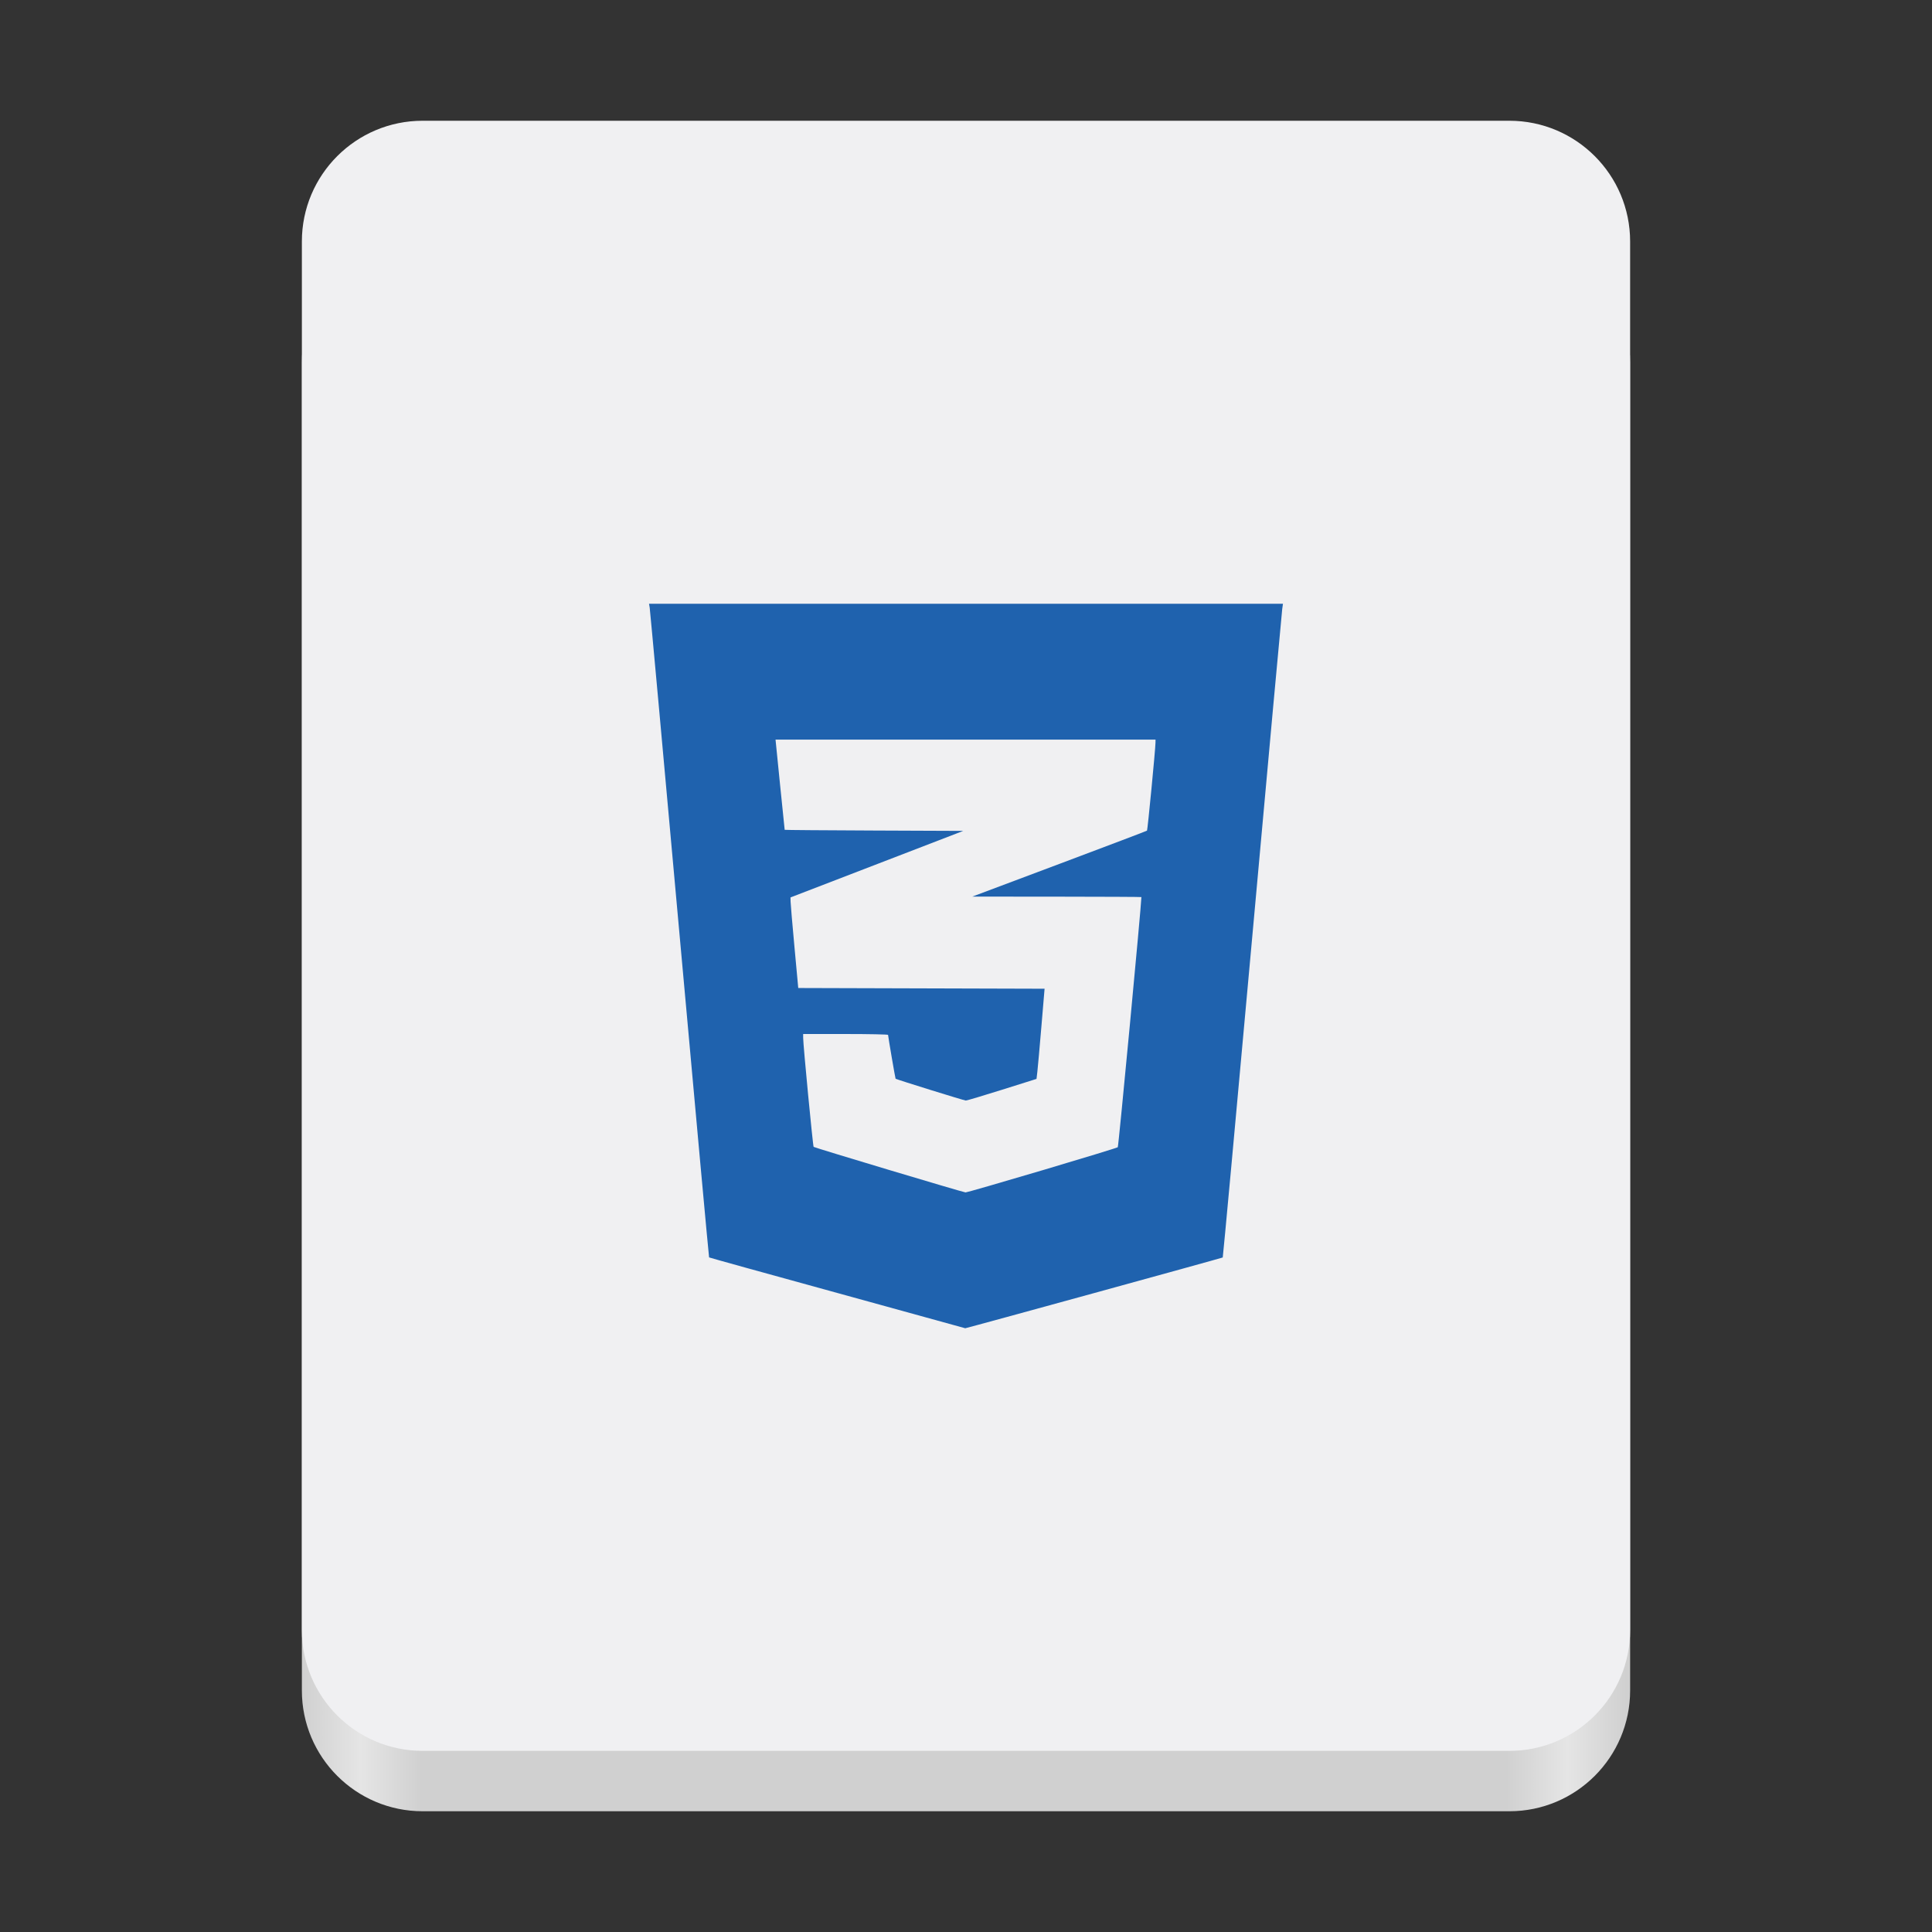 <svg xmlns="http://www.w3.org/2000/svg" xmlns:svg="http://www.w3.org/2000/svg" id="svg49" width="128" height="128" version="1.1" viewBox="0 0 128 128"><rect x="0" y="0" width="128" height="128" fill="#333333" stroke="none"/><linearGradient id="a" x1="88.596" x2="536.596" y1="-449.394" y2="-449.394" gradientTransform="matrix(0.196 0 0 0.342 2.597 273.74)" gradientUnits="userSpaceOnUse"><stop id="stop2" offset="0" stop-color="#deddda" style="stop-color:#d0d0d0;stop-opacity:1"/><stop id="stop4" offset=".045" stop-color="#eeeeec" style="stop-color:#e5e5e5;stop-opacity:1"/><stop id="stop6" offset=".091" stop-color="#deddda" style="stop-color:#d0d0d0;stop-opacity:1"/><stop id="stop8" offset=".909" stop-color="#deddda" style="stop-color:#d0d0d0;stop-opacity:1"/><stop id="stop10" offset=".955" stop-color="#eeeeec" style="stop-color:#e5e5e5;stop-opacity:1"/><stop id="stop12" offset="1" stop-color="#c0bfbc" style="stop-color:#d0d0d0;stop-opacity:1"/></linearGradient><linearGradient id="b" x1="58.999" x2="69" y1="64" y2="64" gradientUnits="userSpaceOnUse"><stop id="stop15" offset="0" stop-color="#9a9996" style="stop-color:#a5a5a5;stop-opacity:1"/><stop id="stop17" offset="1" stop-color="#77767b" style="stop-color:#5e5e5e;stop-opacity:1"/></linearGradient><linearGradient id="c" x1="48" x2="80" y1="275.5" y2="275.5" gradientTransform="matrix(1 0 0 0.85 0 -135.925)" gradientUnits="userSpaceOnUse"><stop id="stop20" offset="0" stop-color="#e8e7e4" style="stop-color:#e5e5e5;stop-opacity:1"/><stop id="stop22" offset=".511" stop-color="#fff" style="stop-color:#f0f0f2;stop-opacity:1"/><stop id="stop24" offset="1" stop-color="#c2bfba" style="stop-color:#c2c2c2;stop-opacity:1"/></linearGradient><path id="path27" fill="url(#a)" d="m 28 16 h 72 c 4.418 0 8 3.582 8 8 v 88 c 0 4.418 -3.582 8 -8 8 h -72 c -4.418 0 -8 -3.582 -8 -8 v -88 c 0 -4.418 3.582 -8 8 -8 z m 0 0"/><path id="path29" fill="#f6f5f4" d="m 28 8 h 72 c 4.418 0 8 3.582 8 8 v 92 c 0 4.418 -3.582 8 -8 8 h -72 c -4.418 0 -8 -3.582 -8 -8 v -92 c 0 -4.418 3.582 -8 8 -8 z m 0 0" style="fill:#f0f0f2"/><path style="fill:#1f62ae;fill-opacity:1;stroke-width:1" id="path1113" d="m 55.479,85.664 c -4.659,-1.28 -8.484,-2.341 -8.5,-2.358 -0.016,-0.017 -0.898,-9.651 -1.96,-21.41 C 43.957,50.137 43.069,40.4 43.044,40.258 L 43,40 H 64 85 l -0.05,0.352 c -0.027,0.193 -0.918,9.931 -1.978,21.638 -1.061,11.708 -1.944,21.302 -1.962,21.321 -0.029,0.03 -17.06,4.711 -17.06,4.689 0,-0.004 -3.812,-1.056 -8.47,-2.336 z m 13.557,-8.123 c 2.72,-0.807 4.979,-1.498 5.02,-1.534 0.051,-0.044 1.557,-15.993 1.565,-16.573 1.91e-4,-0.013 -2.521,-0.025 -5.602,-0.028 l -5.602,-0.004 5.766,-2.165 c 3.171,-1.191 5.785,-2.182 5.809,-2.204 0.04,-0.036 0.553,-5.35 0.562,-5.821 l 0.004,-0.211 H 63.971 51.381 l 0.299,2.977 c 0.165,1.638 0.303,2.988 0.307,3 0.004,0.013 2.669,0.034 5.92,0.047 l 5.912,0.024 -5.723,2.204 -5.723,2.204 0.005,0.281 c 0.003,0.155 0.119,1.505 0.257,3.001 l 0.251,2.719 8.16,0.024 8.16,0.024 -0.211,2.508 c -0.116,1.379 -0.236,2.723 -0.267,2.987 l -0.056,0.479 -2.278,0.717 c -1.253,0.394 -2.337,0.717 -2.409,0.717 -0.102,1.88e-4 -4.574,-1.39 -4.65,-1.445 -0.019,-0.014 -0.498,-2.807 -0.498,-2.905 0,-0.032 -1.266,-0.058 -2.813,-0.058 h -2.813 l 9.3e-4,0.258 c 0.002,0.488 0.643,7.169 0.693,7.219 0.058,0.058 9.89,3.006 10.066,3.018 0.065,0.004 2.343,-0.653 5.063,-1.46 z"/></svg>
